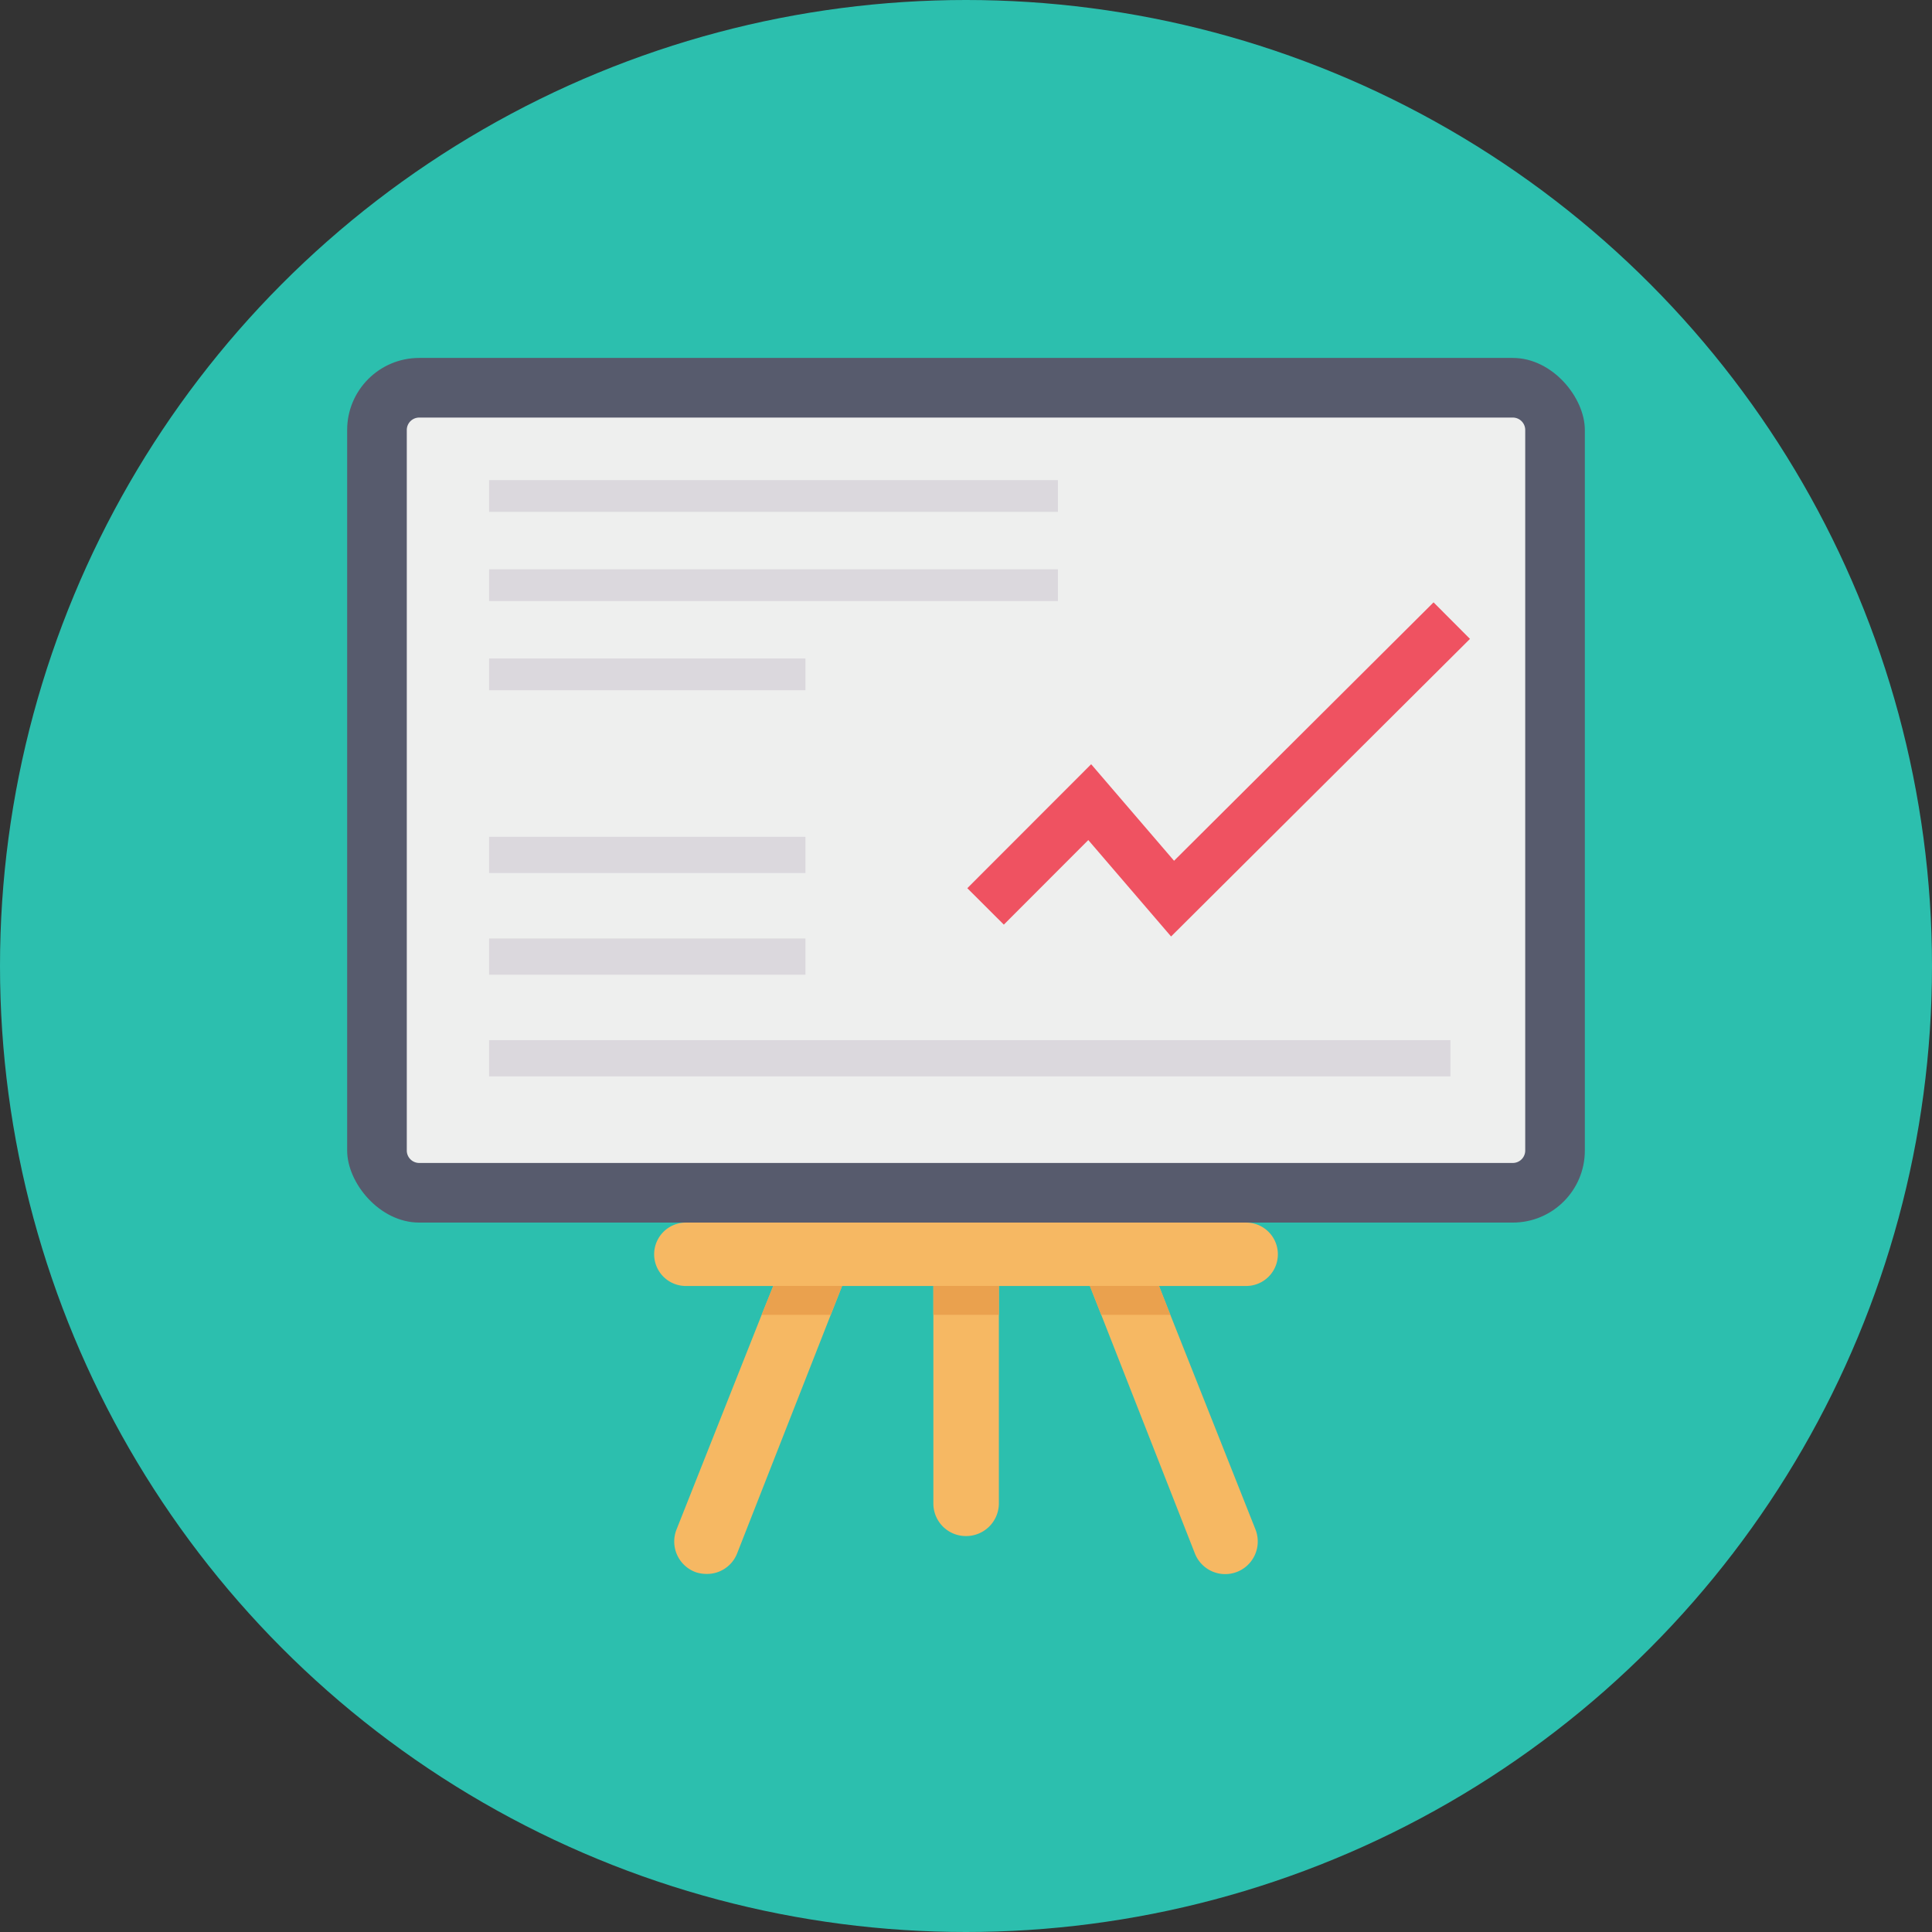 <svg height="512" viewBox="0 0 128 128" width="512" xmlns="http://www.w3.org/2000/svg"><rect x="0" y="0" width="128" height="128" fill="#333333" stroke="none"/><g id="Circle_Grid" data-name="Circle Grid"><circle cx="64" cy="64" fill="#2cbfae" r="64"/></g><g id="icon"><rect fill="#575b6d" height="57.285" rx="4.774" width="82" x="23" y="23.714"/><path d="m27.774 27.665h72.453a.823.823 0 0 1 .823.823v47.737a.824.824 0 0 1 -.824.824h-72.451a.824.824 0 0 1 -.824-.824v-47.737a.823.823 0 0 1 .823-.823z" fill="#eeefee"/><path d="m56.013 84.633-.222.564-.752 1.913-6.2 15.8a2.14 2.14 0 0 1 -2.016 1.367 2.368 2.368 0 0 1 -.683-.1 2.162 2.162 0 0 1 -1.315-2.853l5.636-14.214.769-1.91.222-.564z" fill="#f6b863"/><path d="m83.329 102.126a2.157 2.157 0 0 1 -4.168.786l-6.2-15.8-.753-1.912-.222-.564h4.579l.222.564.752 1.913 5.638 14.213a2.162 2.162 0 0 1 .152.8z" fill="#f6b863"/><path d="m66.178 84.633v14.982a2.169 2.169 0 0 1 -2.17 2.153h-.017a2.154 2.154 0 0 1 -2.153-2.153v-14.982z" fill="#f6b863"/><path d="m84.662 83.1a2.1 2.1 0 0 1 -2.1 2.1h-37.123a2.1 2.1 0 0 1 0-4.2h37.122a2.1 2.1 0 0 1 2.101 2.1z" fill="#f6b863"/><path d="m51.23 85.197h4.561l-.752 1.913h-4.578z" fill="#eaa14e"/><path d="m61.838 85.197h4.339v1.913h-4.339z" fill="#eaa14e"/><path d="m77.538 87.11h-4.578l-.752-1.913h4.578z" fill="#eaa14e"/><path d="m77.587 62.044-5.485-6.388-5.596 5.603-2.419-2.414 8.205-8.213 5.492 6.396 17.193-17.12 2.413 2.42z" fill="#ef5261"/><g fill="#dbd8dd"><path d="m32.404 31.809h37.686v2.104h-37.686z"/><path d="m32.404 37.717h37.686v2.104h-37.686z"/><path d="m32.404 43.625h20.959v2.104h-20.959z"/><path d="m32.404 55.441h20.959v2.399h-20.959z"/><path d="m32.404 62.177h20.959v2.399h-20.959z"/><path d="m32.404 68.914h63.69v2.399h-63.69z"/></g></g></svg>